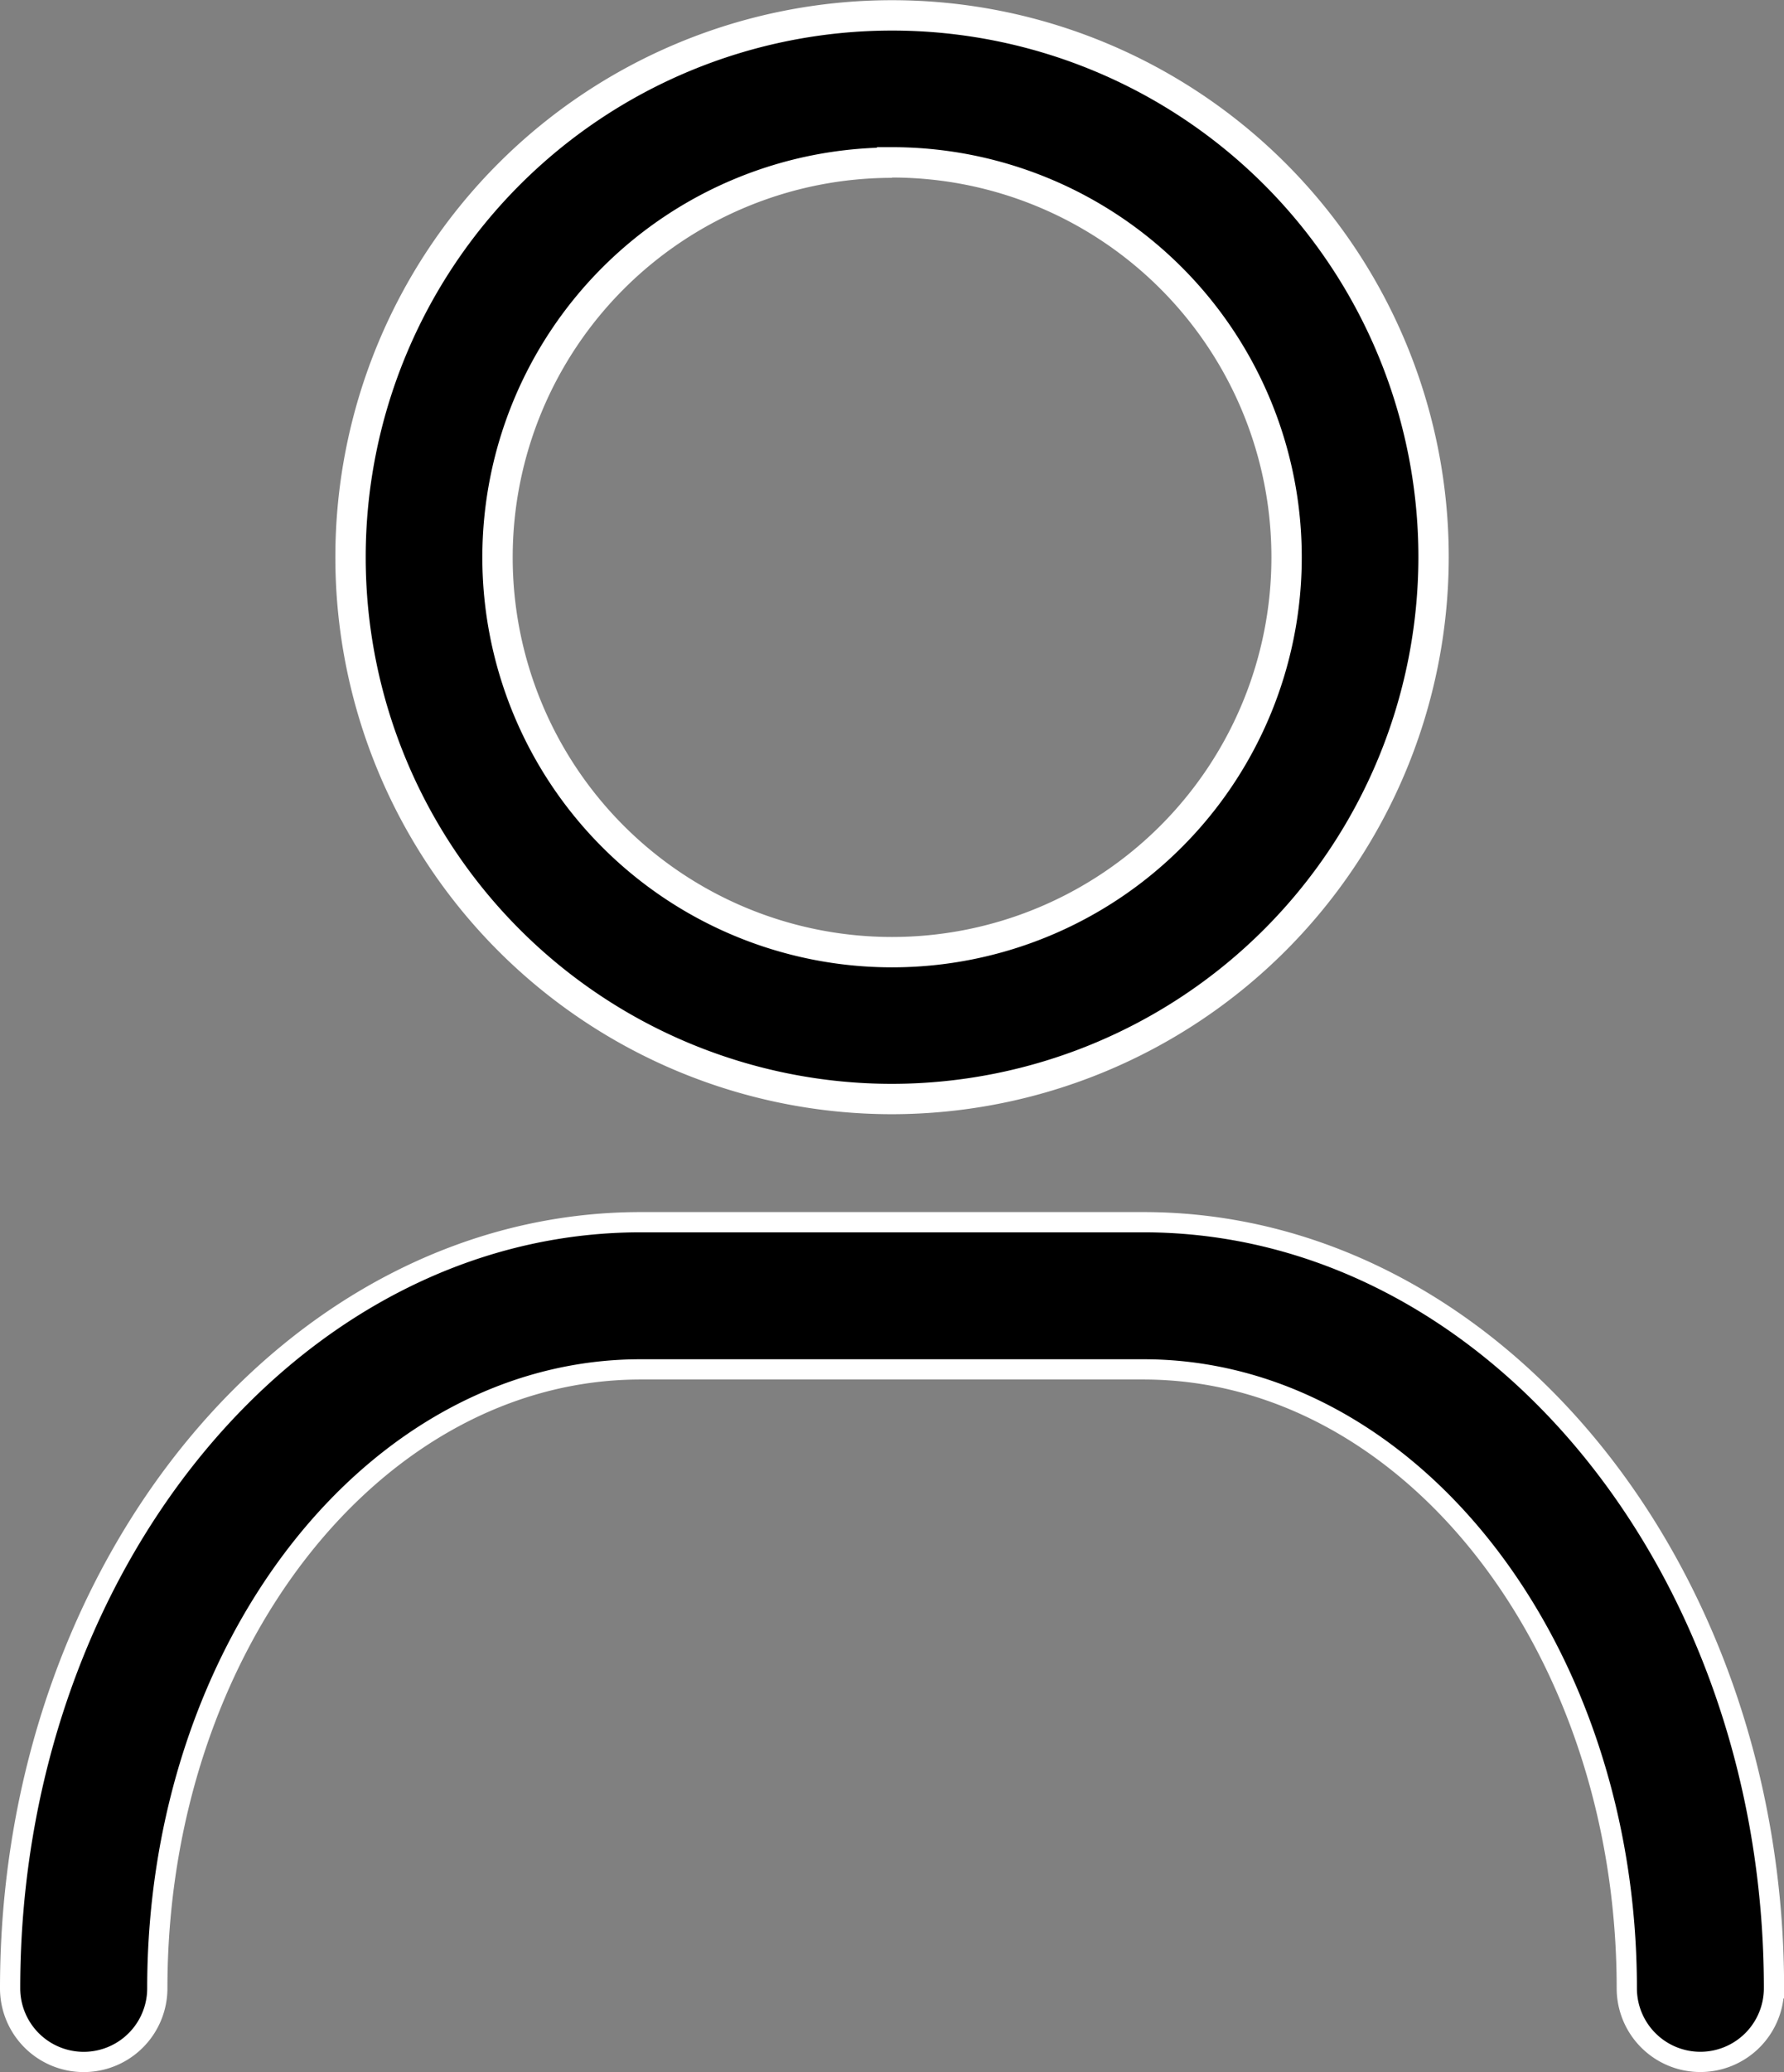 <svg xmlns="http://www.w3.org/2000/svg" width="17.635" height="20.472" viewBox="0 0 17.635 20.472"><rect x="0" y="0" width="17.635" height="20.472" fill="#808080" stroke="none"/><defs><style>.a,.b{stroke:#fff;}.a{stroke-width:0.2px;}.b{stroke-width:0.3px;}</style></defs><g transform="translate(0.1 0.15)"><g transform="translate(0 11.925)"><path class="a" d="M23.159,39.9a.727.727,0,0,1-.727-.727c0-3.372-2.144-6.115-4.778-6.115H12.684c-2.635,0-4.778,2.743-4.778,6.115a.727.727,0,1,1-1.455,0c0-4.174,2.8-7.569,6.233-7.569h4.97c3.437,0,6.233,3.4,6.233,7.569A.728.728,0,0,1,23.159,39.9Z" transform="translate(-6.451 -31.604)"/></g><g transform="translate(3.365)"><path class="b" d="M19.793,14a5.353,5.353,0,1,1,5.353-5.353A5.359,5.359,0,0,1,19.793,14Zm0-9.251a3.9,3.9,0,1,0,3.9,3.9A3.9,3.9,0,0,0,19.793,4.746Z" transform="translate(-14.44 -3.292)"/></g></g></svg>